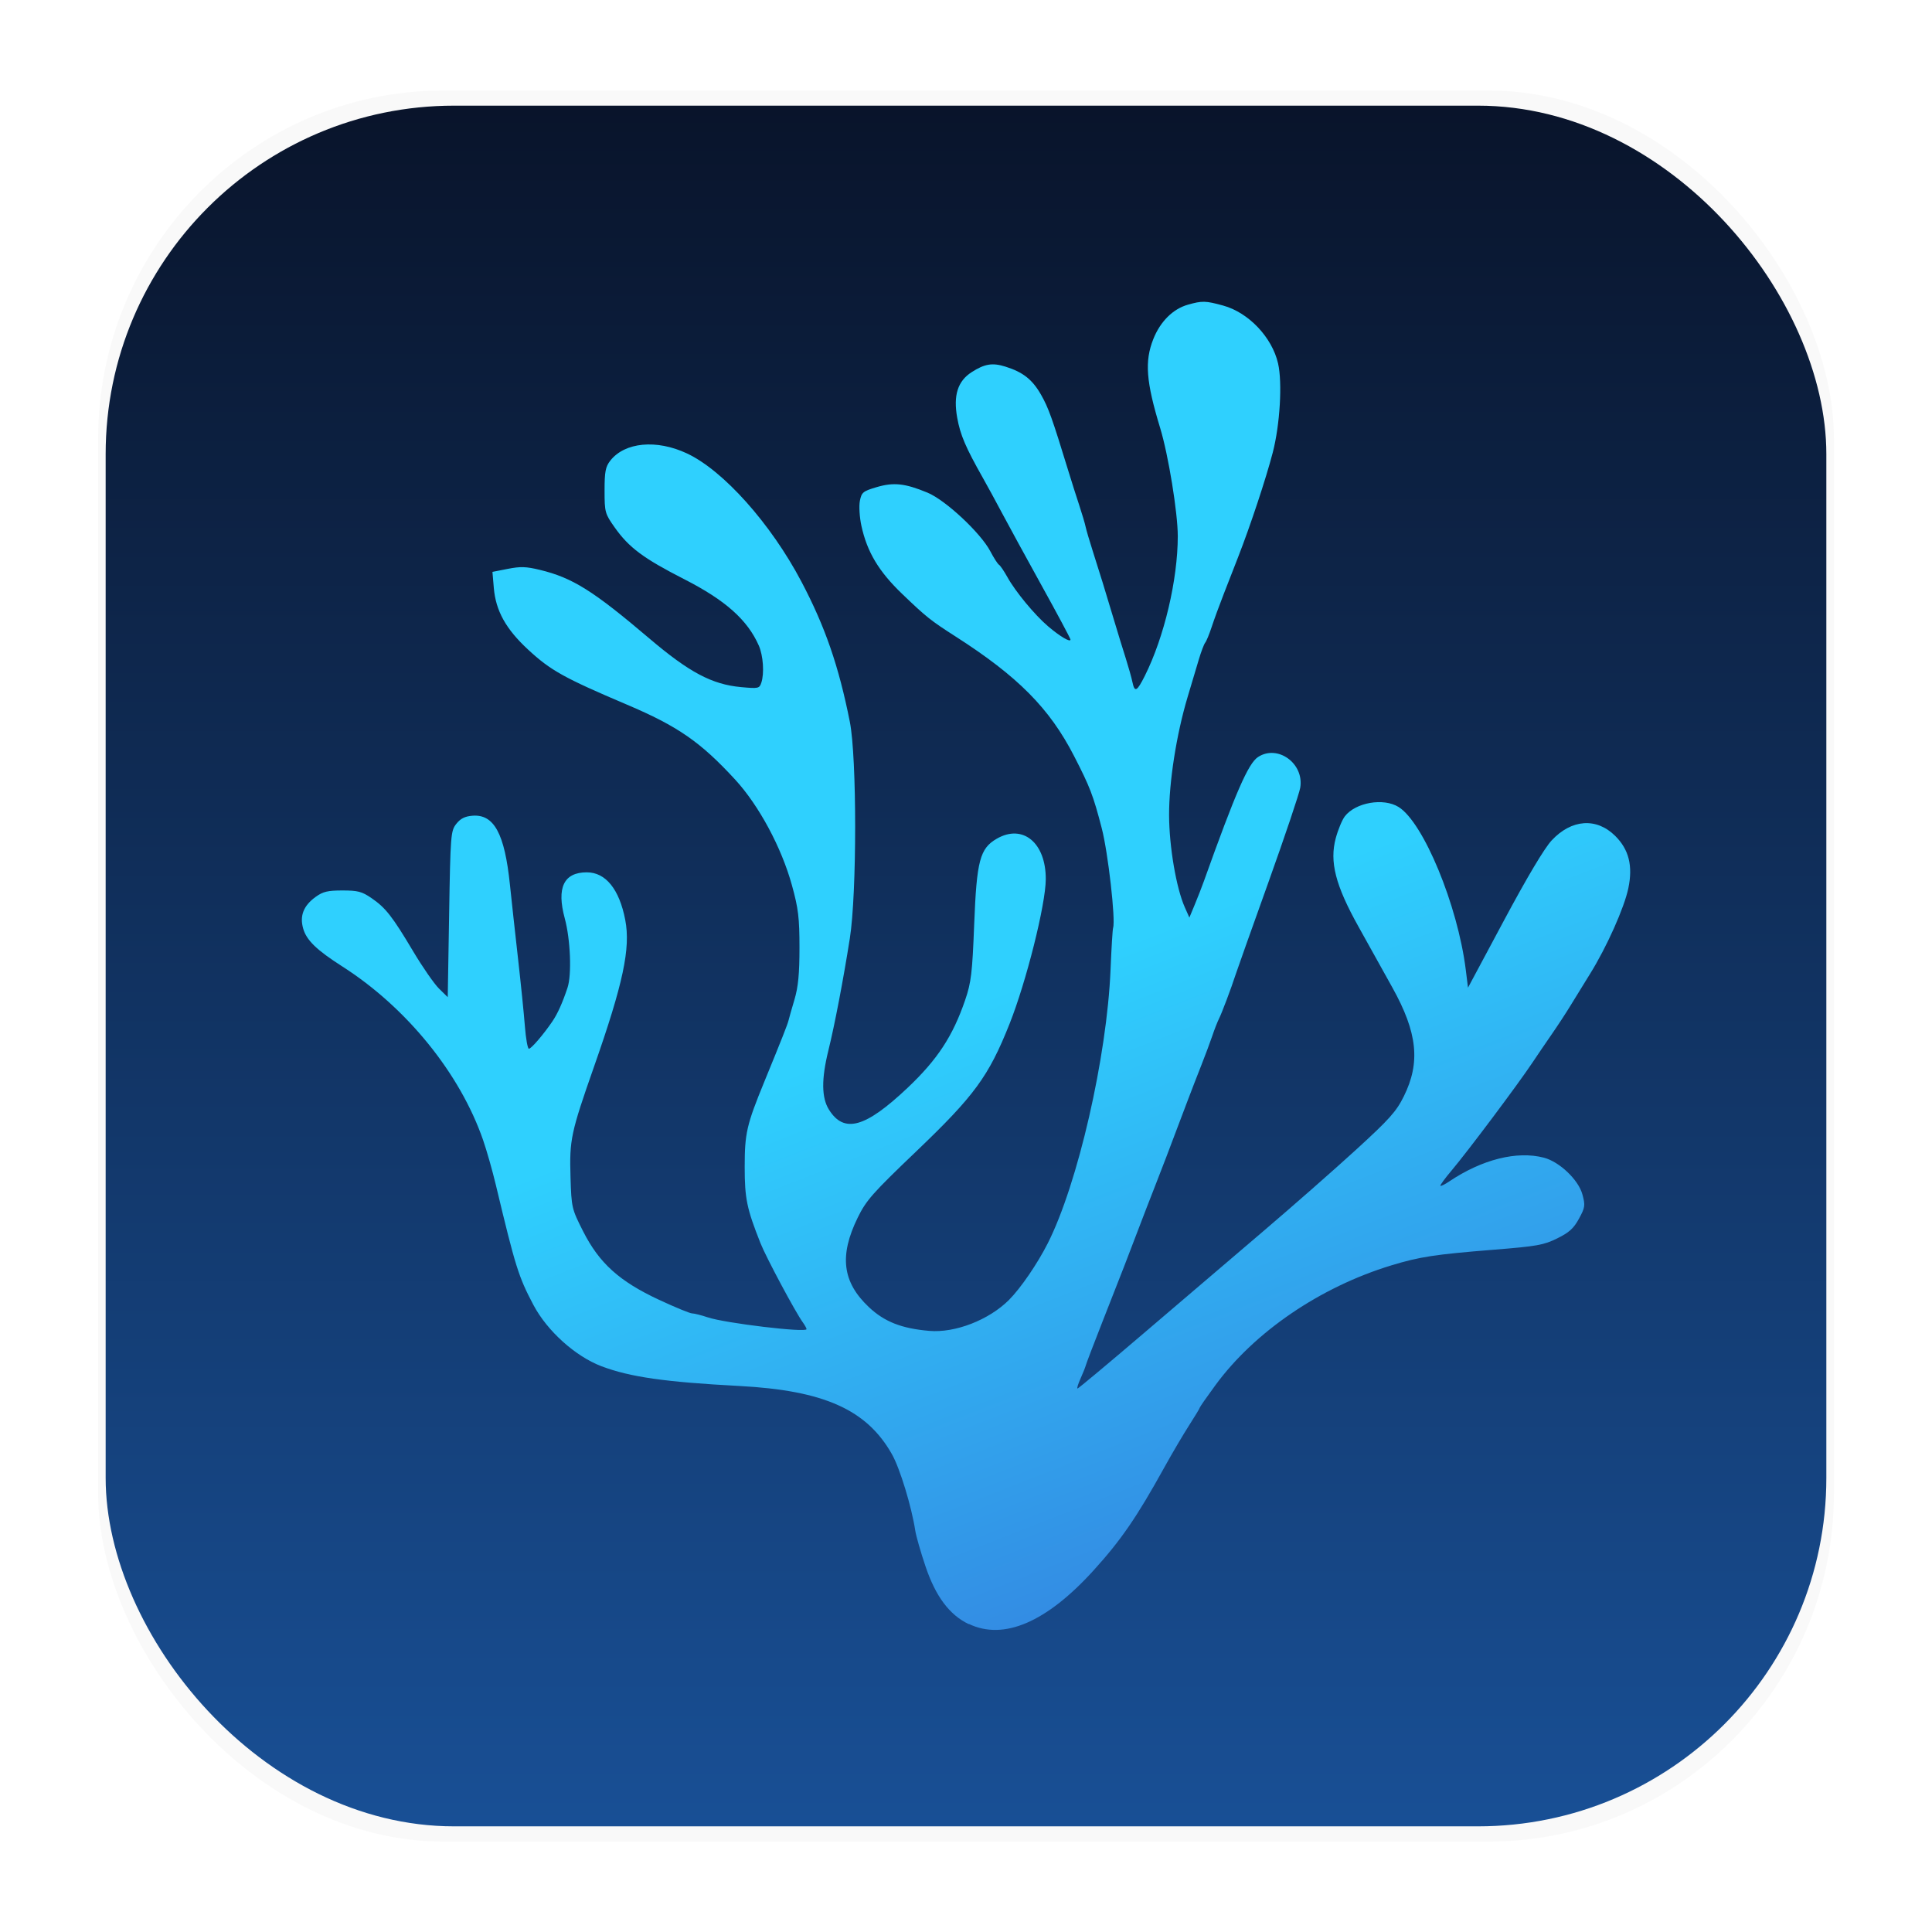 <svg xmlns="http://www.w3.org/2000/svg" width="64" height="64" fill="none" version="1.1" viewBox="0 0 64 64">
 <rect transform="matrix(3.747 0 0 3.78 .275 -.423)" x=".794" y=".905" width="15.346" height="15.346" rx="3.053" ry="3.053" fill="#000" filter="url(#filter1178)" opacity=".15" stroke-linecap="round" stroke-linejoin="round" stroke-width="1.249" style="mix-blend-mode:normal" />
 <rect x="3.5" y="3.5" width="57" height="57" rx="11.541" ry="11.541" fill="url(#linearGradient1678)" stroke-width="3.847" />
 <path d="m32.09 53.801c-0.639-0.306-1.096-0.917-1.432-1.915-0.159-0.471-0.311-1.002-0.338-1.179-0.122-0.797-0.509-2.067-0.773-2.533-0.835-1.479-2.255-2.114-5.061-2.262-2.454-0.13-3.615-0.296-4.56-0.653-0.863-0.326-1.8-1.169-2.254-2.028-0.496-0.939-0.595-1.254-1.246-3.977-0.113-0.473-0.303-1.141-0.422-1.485-0.763-2.208-2.534-4.393-4.663-5.753-0.853-0.545-1.188-0.869-1.298-1.257-0.121-0.424 0.012-0.759 0.417-1.051 0.24-0.173 0.396-0.21 0.884-0.21 0.511 0 0.643 0.035 0.961 0.252 0.469 0.321 0.69 0.602 1.384 1.768 0.31 0.52 0.694 1.073 0.853 1.23l0.29 0.284 0.046-2.749c0.043-2.623 0.054-2.76 0.237-2.991 0.14-0.177 0.284-0.25 0.535-0.27 0.715-0.057 1.067 0.589 1.242 2.284 0.053 0.508 0.172 1.6 0.266 2.427 0.094 0.827 0.197 1.842 0.229 2.256 0.032 0.414 0.092 0.752 0.133 0.752 0.079 0 0.474-0.46 0.776-0.902 0.173-0.254 0.335-0.612 0.503-1.117 0.145-0.433 0.099-1.602-0.091-2.301-0.275-1.016-0.032-1.524 0.731-1.524 0.625 0 1.077 0.559 1.273 1.576 0.181 0.939-0.068 2.108-1.037 4.87-0.765 2.181-0.814 2.414-0.776 3.653 0.031 1.009 0.04 1.048 0.418 1.794 0.533 1.053 1.201 1.656 2.513 2.267 0.532 0.248 1.025 0.451 1.095 0.451 0.07 0 0.306 0.059 0.524 0.132 0.582 0.194 3.269 0.514 3.269 0.39 0-0.03-0.056-0.13-0.123-0.224-0.243-0.333-1.217-2.155-1.401-2.619-0.457-1.154-0.525-1.481-0.525-2.535 0-1.114 0.064-1.391 0.657-2.836 0.563-1.373 0.767-1.888 0.797-2.02 0.017-0.071 0.104-0.38 0.196-0.688 0.123-0.415 0.165-0.857 0.165-1.719-7.3e-4 -0.985-0.038-1.296-0.25-2.063-0.346-1.255-1.093-2.643-1.881-3.501-1.145-1.245-1.897-1.766-3.583-2.482-2.092-0.889-2.531-1.134-3.276-1.824-0.737-0.682-1.071-1.285-1.136-2.044l-0.045-0.531 0.51-0.1c0.419-0.083 0.608-0.076 1.058 0.033 1.085 0.262 1.764 0.688 3.63 2.273 1.321 1.123 2.076 1.523 3.036 1.611 0.576 0.053 0.608 0.046 0.672-0.143 0.104-0.31 0.064-0.902-0.084-1.236-0.376-0.85-1.106-1.499-2.467-2.194-1.357-0.693-1.834-1.048-2.309-1.721-0.319-0.451-0.332-0.502-0.332-1.218-6.9e-5 -0.623 0.031-0.788 0.19-0.99 0.479-0.612 1.532-0.711 2.539-0.239 1.206 0.565 2.778 2.325 3.79 4.244 0.786 1.49 1.239 2.8 1.606 4.647 0.235 1.183 0.235 5.685-4.7e-4 7.176-0.22 1.394-0.501 2.86-0.711 3.714-0.233 0.946-0.227 1.563 0.019 1.956 0.499 0.799 1.201 0.605 2.6-0.716 0.993-0.938 1.502-1.714 1.913-2.914 0.199-0.583 0.236-0.89 0.299-2.516 0.082-2.103 0.188-2.506 0.75-2.829 0.863-0.497 1.628 0.138 1.621 1.346-4e-3 0.839-0.647 3.4-1.203 4.796-0.689 1.731-1.161 2.375-3.088 4.217-1.451 1.387-1.658 1.621-1.939 2.196-0.617 1.26-0.508 2.134 0.368 2.961 0.515 0.486 1.083 0.71 2.003 0.789 0.857 0.074 1.978-0.362 2.642-1.027 0.385-0.386 0.941-1.198 1.283-1.874 0.996-1.97 1.96-6.172 2.08-9.069 0.029-0.708 0.067-1.328 0.084-1.378 0.088-0.263-0.167-2.503-0.376-3.304-0.284-1.092-0.387-1.36-0.917-2.391-0.812-1.581-1.862-2.639-3.932-3.964-0.815-0.522-0.963-0.639-1.76-1.404-0.777-0.745-1.164-1.391-1.352-2.256-0.062-0.285-0.085-0.657-0.051-0.827 0.056-0.284 0.102-0.321 0.552-0.455 0.567-0.168 0.94-0.128 1.687 0.181 0.598 0.247 1.764 1.336 2.082 1.943 0.116 0.221 0.245 0.421 0.287 0.446 0.042 0.024 0.165 0.206 0.275 0.403 0.267 0.484 0.905 1.256 1.352 1.637 0.394 0.336 0.749 0.545 0.741 0.436-3e-3 -0.037-0.432-0.841-0.955-1.786-0.522-0.945-1.114-2.028-1.314-2.406-0.2-0.378-0.485-0.9-0.632-1.16-0.573-1.015-0.747-1.42-0.85-1.989-0.135-0.744 0.014-1.218 0.479-1.516 0.429-0.275 0.686-0.317 1.115-0.183 0.583 0.182 0.895 0.427 1.183 0.933 0.245 0.429 0.367 0.771 0.909 2.54 0.101 0.331 0.262 0.837 0.357 1.124 0.095 0.287 0.189 0.606 0.21 0.709 0.021 0.102 0.128 0.467 0.238 0.81 0.221 0.689 0.412 1.307 0.721 2.342 0.113 0.378 0.279 0.92 0.37 1.203 0.09 0.284 0.191 0.642 0.223 0.796 0.073 0.347 0.149 0.307 0.41-0.214 0.642-1.283 1.09-3.182 1.091-4.625 3.4e-4 -0.775-0.312-2.692-0.583-3.582-0.468-1.536-0.52-2.211-0.228-2.947 0.231-0.582 0.651-1 1.147-1.14 0.474-0.134 0.584-0.131 1.167 0.029 0.843 0.231 1.62 1.051 1.819 1.916 0.146 0.639 0.063 2.036-0.176 2.954-0.226 0.868-0.736 2.407-1.147 3.462-0.111 0.284-0.322 0.825-0.469 1.203-0.148 0.378-0.332 0.881-0.409 1.117-0.078 0.236-0.173 0.468-0.213 0.516-0.039 0.047-0.135 0.299-0.212 0.559-0.077 0.26-0.245 0.821-0.372 1.246-0.37 1.237-0.615 2.806-0.612 3.91 3e-3 1.038 0.237 2.412 0.52 3.049l0.152 0.342 0.178-0.428c0.098-0.235 0.233-0.583 0.301-0.772 1.053-2.945 1.471-3.904 1.793-4.117 0.65-0.429 1.534 0.21 1.401 1.013-0.032 0.195-0.509 1.611-1.059 3.147-0.551 1.536-1.038 2.909-1.084 3.051-0.143 0.443-0.459 1.281-0.551 1.461-0.048 0.095-0.147 0.346-0.218 0.559-0.072 0.213-0.238 0.657-0.369 0.988-0.131 0.331-0.333 0.853-0.449 1.16-0.67 1.775-0.884 2.338-1.098 2.879-0.131 0.331-0.377 0.969-0.548 1.418-0.341 0.9-0.445 1.168-1.185 3.051-0.279 0.709-0.522 1.347-0.541 1.418-0.019 0.071-0.1 0.274-0.18 0.451-0.08 0.177-0.123 0.322-0.096 0.322 0.027 0 1.011-0.822 2.187-1.826 1.176-1.004 2.947-2.516 3.936-3.359 0.989-0.843 2.383-2.067 3.097-2.72 1.112-1.017 1.34-1.271 1.589-1.775 0.556-1.121 0.453-2.106-0.377-3.599-0.289-0.52-0.795-1.429-1.124-2.02-0.766-1.373-0.965-2.152-0.753-2.936 0.076-0.281 0.211-0.604 0.299-0.719 0.355-0.461 1.282-0.622 1.782-0.31 0.824 0.512 1.957 3.256 2.224 5.383l0.075 0.602 1.197-2.237c0.762-1.424 1.334-2.384 1.574-2.641 0.658-0.706 1.486-0.764 2.106-0.149 0.452 0.449 0.589 0.99 0.435 1.73-0.134 0.646-0.715 1.948-1.267 2.836-0.216 0.348-0.511 0.827-0.655 1.063-0.144 0.236-0.422 0.662-0.619 0.945-0.196 0.284-0.486 0.709-0.643 0.945-0.487 0.729-2.141 2.936-2.674 3.567-0.22 0.26-0.385 0.487-0.368 0.504 0.018 0.017 0.148-0.047 0.29-0.143 1.089-0.732 2.245-1.022 3.139-0.788 0.516 0.135 1.143 0.733 1.274 1.214 0.1 0.367 0.09 0.434-0.113 0.807-0.175 0.321-0.327 0.459-0.722 0.653-0.45 0.221-0.662 0.259-2.094 0.374-1.961 0.157-2.465 0.234-3.405 0.521-2.351 0.717-4.525 2.198-5.822 3.967-0.285 0.388-0.518 0.723-0.518 0.743 0 0.021-0.159 0.284-0.353 0.586-0.194 0.302-0.567 0.934-0.827 1.405-0.908 1.64-1.43 2.4-2.337 3.4-1.561 1.72-2.976 2.328-4.134 1.775z" fill="url(#linearGradient1731)" stroke-width=".088" />
 <defs>
  <linearGradient id="linearGradient1731" x1="124.17" x2="116.79" y1="42.367" y2="23.523" gradientTransform="translate(-77.391,6.877)" gradientUnits="userSpaceOnUse">
   <stop stop-color="#338be3" offset="0" />
   <stop stop-color="#2fd0fe" offset="1" />
  </linearGradient>
  <linearGradient id="linearGradient1678" x1="92.857" x2="92.857" y1="5.677" y2="82.037" gradientTransform="matrix(1.018 0 0 1.018 -63.894 -2.201)" gradientUnits="userSpaceOnUse">
   <stop stop-color="#09142b" offset="0" />
   <stop stop-color="#1e65bc" offset="1" />
  </linearGradient>
  <filter id="filter1178" x="-.048" y="-.048" width="1.096" height="1.096" color-interpolation-filters="sRGB">
   <feGaussianBlur stdDeviation="0.307" />
  </filter>
 </defs>
</svg>